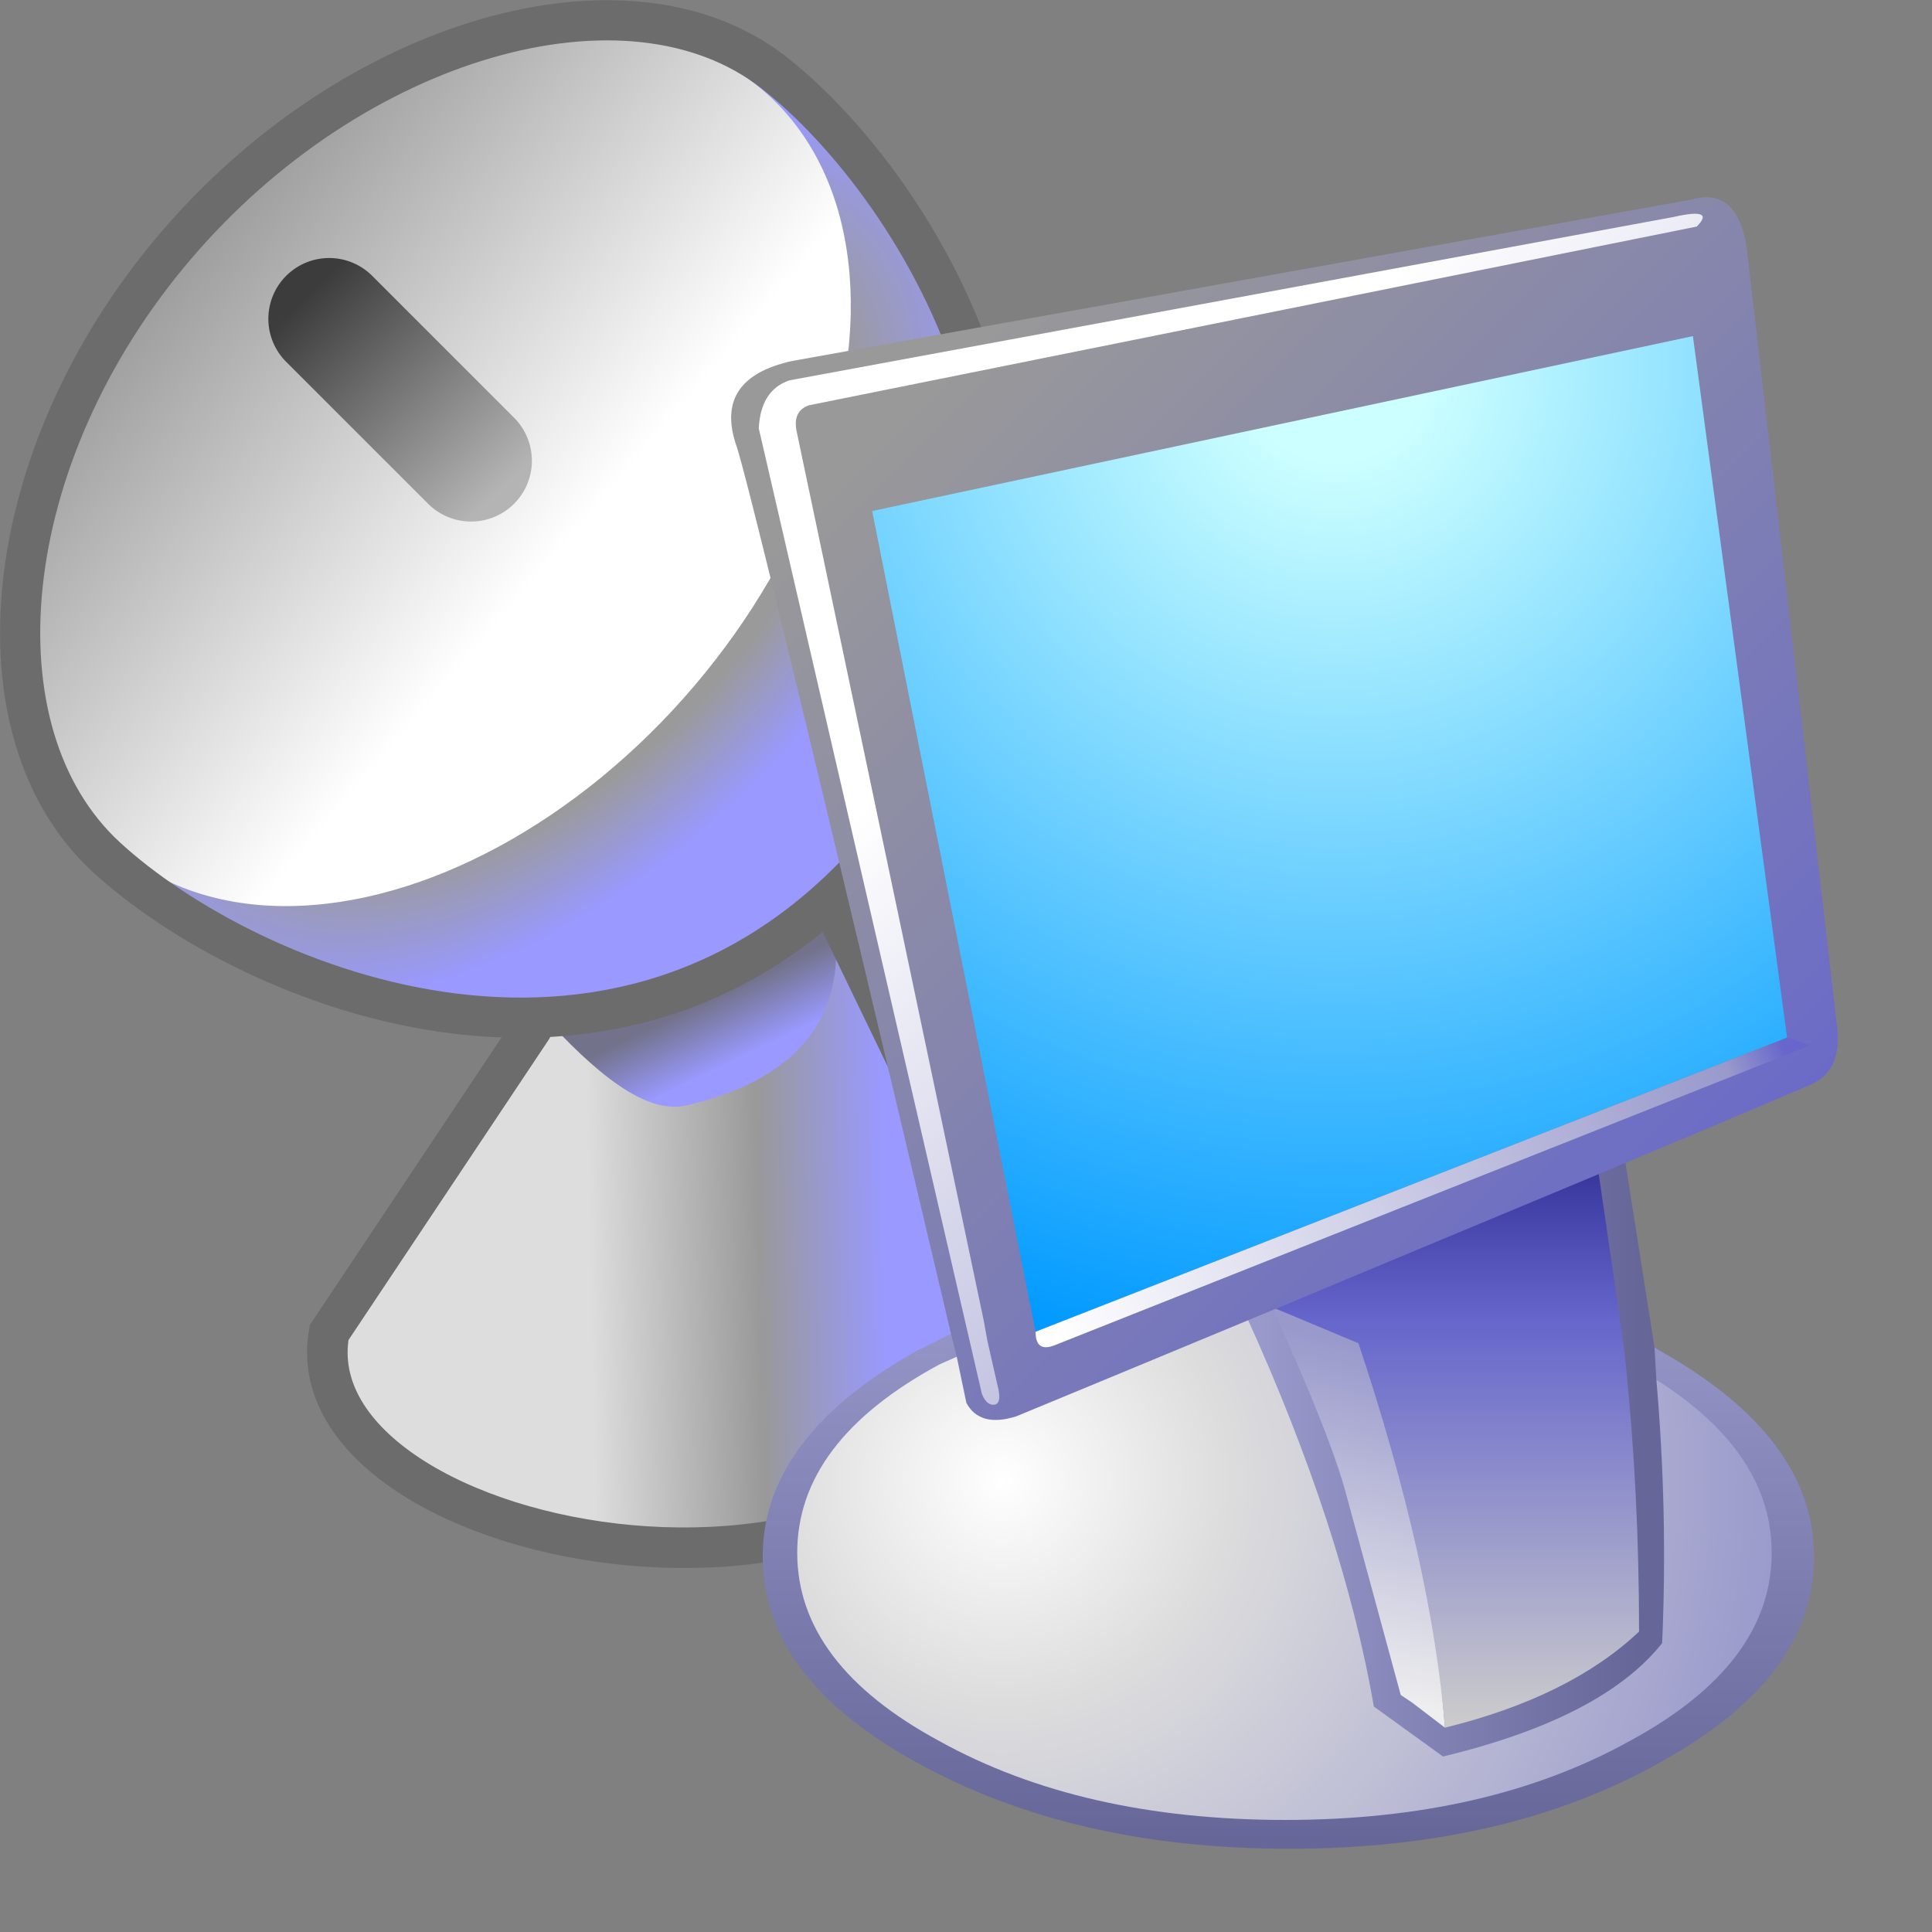 <?xml version="1.0" encoding="UTF-8" standalone="no"?>
<svg
   width="48"
   height="48"
   viewBox="0 0 48 48"
   version="1.1"
   id="svg8"
   inkscape:version="1.3.2 (1:1.3.2+202311252150+091e20ef0f)"
   sodipodi:docname="remote-desktop.svg"
   inkscape:export-filename="/media/klapeto/Αρχεία/WindowsXP Theme/Vectors/RASTER/remote-desktop.png"
   inkscape:export-xdpi="96"
   inkscape:export-ydpi="96"
   xmlns:inkscape="http://www.inkscape.org/namespaces/inkscape"
   xmlns:sodipodi="http://sodipodi.sourceforge.net/DTD/sodipodi-0.dtd"
   xmlns:xlink="http://www.w3.org/1999/xlink"
   xmlns="http://www.w3.org/2000/svg"
   xmlns:svg="http://www.w3.org/2000/svg"
   xmlns:rdf="http://www.w3.org/1999/02/22-rdf-syntax-ns#"
   xmlns:cc="http://creativecommons.org/ns#"
   xmlns:dc="http://purl.org/dc/elements/1.1/">
  <rect x="0" y="0" width="48" height="48" fill="#808080" stroke="none"/>
  <defs
     id="defs2">
    <linearGradient
       inkscape:collect="always"
       id="linearGradient127327">
      <stop
         style="stop-color:#9a9a9a;stop-opacity:1;"
         offset="0"
         id="stop127323" />
      <stop
         style="stop-color:#9a9a9a;stop-opacity:1"
         offset="0.688"
         id="stop127380" />
      <stop
         style="stop-color:#9999ff;stop-opacity:1"
         offset="1"
         id="stop127325" />
    </linearGradient>
    <linearGradient
       inkscape:collect="always"
       id="linearGradient103908">
      <stop
         style="stop-color:#3c3c3c;stop-opacity:1"
         offset="0"
         id="stop103904" />
      <stop
         style="stop-color:#b4b4b4;stop-opacity:1"
         offset="1"
         id="stop103906" />
    </linearGradient>
    <linearGradient
       inkscape:collect="always"
       id="linearGradient91885">
      <stop
         style="stop-color:#9d9d9d;stop-opacity:1"
         offset="0"
         id="stop91881" />
      <stop
         style="stop-color:#ffffff;stop-opacity:1"
         offset="1"
         id="stop91883" />
    </linearGradient>
    <linearGradient
       inkscape:collect="always"
       id="linearGradient55367">
      <stop
         style="stop-color:#72728a;stop-opacity:1"
         offset="0"
         id="stop55363" />
      <stop
         style="stop-color:#9999ff;stop-opacity:1"
         offset="1"
         id="stop55365" />
    </linearGradient>
    <linearGradient
       inkscape:collect="always"
       id="linearGradient31612">
      <stop
         style="stop-color:#dddddd;stop-opacity:1"
         offset="0"
         id="stop31608" />
      <stop
         style="stop-color:#999999;stop-opacity:1"
         offset="0.576"
         id="stop41179" />
      <stop
         style="stop-color:#9999ff;stop-opacity:1"
         offset="1"
         id="stop31610" />
    </linearGradient>
    <linearGradient
       gradientTransform="matrix(0,0.009,0.017,0,14.469,35.413)"
       gradientUnits="userSpaceOnUse"
       id="gradient18-0"
       spreadMethod="pad"
       x1="-819.2"
       x2="819.2">
      <stop
         offset="0.0"
         stop-color="#9999cc"
         id="stop175-7" />
      <stop
         offset="1.0"
         stop-color="#666699"
         id="stop177-8" />
    </linearGradient>
    <radialGradient
       cx="0"
       cy="0"
       gradientTransform="matrix(0.025,0,0,0.025,7.069,33.363)"
       gradientUnits="userSpaceOnUse"
       id="gradient19-6"
       r="819.2"
       spreadMethod="pad">
      <stop
         offset="0.0"
         stop-color="#ffffff"
         id="stop180-8" />
      <stop
         offset="0.282"
         stop-color="#dddddd"
         id="stop182-8" />
      <stop
         offset="1.0"
         stop-color="#9999cc"
         id="stop184-4" />
    </radialGradient>
    <linearGradient
       gradientTransform="matrix(-0.014,-0.014,-0.016,0.016,15.869,17.113)"
       gradientUnits="userSpaceOnUse"
       id="gradient20-3"
       spreadMethod="pad"
       x1="-819.2"
       x2="819.2">
      <stop
         offset="0.0"
         stop-color="#6666cc"
         id="stop187-1" />
      <stop
         offset="1.0"
         stop-color="#999999"
         id="stop189-4" />
    </linearGradient>
    <linearGradient
       gradientTransform="matrix(-0.01,-0.01,-0.015,0.015,17.719,18.013)"
       gradientUnits="userSpaceOnUse"
       id="gradient21-9"
       spreadMethod="pad"
       x1="-819.2"
       x2="819.2">
      <stop
         offset="0.0"
         stop-color="#9999cc"
         id="stop192-2" />
      <stop
         offset="1.0"
         stop-color="#ffffff"
         id="stop194-0" />
    </linearGradient>
    <radialGradient
       cx="0"
       cy="0"
       gradientTransform="matrix(0.032,0,0,0.032,15.719,4.413)"
       gradientUnits="userSpaceOnUse"
       id="gradient22-6"
       r="819.2"
       spreadMethod="pad">
      <stop
         offset="0.0"
         stop-color="#ccffff"
         id="stop197-8" />
      <stop
         offset="0.094"
         stop-color="#ccffff"
         id="stop199-9" />
      <stop
         offset="1.0"
         stop-color="#0099ff"
         id="stop201-2" />
    </radialGradient>
    <linearGradient
       gradientTransform="matrix(-0.011,0.006,8e-4,0.002,17.969,25.963)"
       gradientUnits="userSpaceOnUse"
       id="gradient23-6"
       spreadMethod="pad"
       x1="-819.2"
       x2="819.2">
      <stop
         offset="0.0"
         stop-color="#6666cc"
         id="stop204-6" />
      <stop
         offset="0.078"
         stop-color="#9999cc"
         id="stop206-4" />
      <stop
         offset="1.0"
         stop-color="#ffffff"
         id="stop208-9" />
    </linearGradient>
    <linearGradient
       gradientTransform="matrix(-0.006,0,0,0.009,18.669,32.263)"
       gradientUnits="userSpaceOnUse"
       id="gradient24-5"
       spreadMethod="pad"
       x1="-819.2"
       x2="819.2">
      <stop
         offset="0.0"
         stop-color="#666699"
         id="stop211-0" />
      <stop
         offset="1.0"
         stop-color="#9999cc"
         id="stop213-4" />
    </linearGradient>
    <linearGradient
       gradientTransform="matrix(0,0.009,0.006,0,18.719,32.413)"
       gradientUnits="userSpaceOnUse"
       id="gradient25-8"
       spreadMethod="pad"
       x1="-819.2"
       x2="819.2">
      <stop
         offset="0.0"
         stop-color="#333399"
         id="stop216-7" />
      <stop
         offset="0.286"
         stop-color="#6666cc"
         id="stop218-1" />
      <stop
         offset="1.0"
         stop-color="#cccccc"
         id="stop220-7" />
    </linearGradient>
    <linearGradient
       gradientTransform="matrix(-0.002,0.005,0.004,0.001,16.319,34.363)"
       gradientUnits="userSpaceOnUse"
       id="gradient26-2"
       spreadMethod="pad"
       x1="-819.2"
       x2="819.2">
      <stop
         offset="0.0"
         stop-color="#9999cc"
         id="stop223-7" />
      <stop
         offset="1.0"
         stop-color="#eeeeee"
         id="stop225-2" />
    </linearGradient>
    <linearGradient
       inkscape:collect="always"
       xlink:href="#linearGradient31612"
       id="linearGradient31614"
       x1="-69.065"
       y1="45.175"
       x2="-61.789"
       y2="45.029"
       gradientUnits="userSpaceOnUse"
       gradientTransform="translate(-0.458,0.5)" />
    <linearGradient
       inkscape:collect="always"
       xlink:href="#linearGradient55367"
       id="linearGradient55369"
       x1="-66.297"
       y1="39.364"
       x2="-65.583"
       y2="40.846"
       gradientUnits="userSpaceOnUse"
       gradientTransform="translate(-0.458,0.5)" />
    <linearGradient
       inkscape:collect="always"
       xlink:href="#linearGradient91885"
       id="linearGradient91887"
       x1="-46.687"
       y1="67.082"
       x2="-34.896"
       y2="67.083"
       gradientUnits="userSpaceOnUse"
       gradientTransform="translate(-0.025,0.678)" />
    <linearGradient
       inkscape:collect="always"
       xlink:href="#linearGradient103908"
       id="linearGradient103910"
       x1="-75.9"
       y1="21.782"
       x2="-71.209"
       y2="26.677"
       gradientUnits="userSpaceOnUse"
       gradientTransform="translate(-0.458,0.5)" />
    <radialGradient
       inkscape:collect="always"
       xlink:href="#linearGradient127327"
       id="radialGradient127329"
       cx="-37.835"
       cy="67.047"
       fx="-37.835"
       fy="67.047"
       r="8.237"
       gradientTransform="matrix(0.671,0.671,-1.162,1.162,32.455,-23.698)"
       gradientUnits="userSpaceOnUse" />
  </defs>
  <sodipodi:namedview
     id="base"
     pagecolor="#ffffff"
     bordercolor="#666666"
     borderopacity="1.0"
     inkscape:pageopacity="0.0"
     inkscape:pageshadow="2"
     inkscape:zoom="16"
     inkscape:cx="32.15625"
     inkscape:cy="40.21875"
     inkscape:document-units="px"
     inkscape:current-layer="layer1"
     inkscape:document-rotation="0"
     showgrid="false"
     units="px"
     inkscape:window-width="3840"
     inkscape:window-height="2058"
     inkscape:window-x="0"
     inkscape:window-y="0"
     inkscape:window-maximized="1"
     inkscape:snap-bbox="true"
     inkscape:bbox-nodes="true"
     fit-margin-top="0"
     fit-margin-left="0"
     fit-margin-right="0"
     fit-margin-bottom="0"
     inkscape:bbox-paths="false"
     inkscape:snap-global="true"
     inkscape:pagecheckerboard="0"
     inkscape:showpageshadow="2"
     inkscape:deskcolor="#d1d1d1">
    <inkscape:grid
       type="xygrid"
       id="grid1504"
       originx="0"
       originy="0"
       spacingy="1"
       spacingx="1"
       units="px"
       visible="false" />
    <inkscape:grid
       type="xygrid"
       id="grid1507"
       spacingx="0.5"
       spacingy="0.5"
       originx="0"
       originy="0"
       units="px"
       visible="false" />
  </sodipodi:namedview>
  <g
     inkscape:label="Layer 1"
     inkscape:groupmode="layer"
     id="layer1"
     transform="translate(-12.568)">
    <g
       id="g1"
       transform="matrix(0.189,0,0,0.189,10.189,6.2017887e-8)">
      <g
         id="g129244"
         transform="matrix(5.33,0,0,5.33,460.574,-80.68)">
        <path
           style="fill:url(#linearGradient31614);fill-opacity:1;stroke:none;stroke-width:1px;stroke-linecap:round;stroke-linejoin:miter;stroke-opacity:1"
           d="m -70.932,40.5 -5,7.5 c -1,5.5 15,8.5 17.5,0 l -5.111,-10.579"
           id="path71752"
           sodipodi:nodetypes="cccc" />
        <path
           style="fill:url(#linearGradient55369);fill-opacity:1;stroke:none;stroke-width:1px;stroke-linecap:butt;stroke-linejoin:miter;stroke-opacity:1"
           d="m -70.718,40.115 c 1.331,1.469 2.584,2.522 3.6,2.285 3.819,-0.893 3.9,-3.332 3.575,-4.978 -1.49,1.381 -5.683,2.749 -7.175,2.694 z"
           id="path4354"
           sodipodi:nodetypes="cscc" />
        <path
           style="fill:none;fill-opacity:1;stroke:#6c6c6c;stroke-width:1px;stroke-linecap:round;stroke-linejoin:miter;stroke-opacity:1"
           d="m -70.932,40.5 -5,7.5 c -1,5.5 15,8.5 17.5,0 l -5.111,-10.579"
           id="path1107"
           sodipodi:nodetypes="cccc" />
        <path
           id="ellipse2658"
           style="fill:#9999ff;fill-opacity:1;fill-rule:evenodd;stroke:none;stroke-linecap:round;stroke-linejoin:round;stroke-opacity:1;stop-color:#000000"
           d="M -62.151,35.808 C -68.432,43.5 -77.932,39.5 -81.433,36.272 c -3.344,-3.084 -2.699,-9.875 1.694,-15.043 4.392,-5.168 11.169,-7.109 14.764,-4.31 3.59,2.795 9.003,11.324 2.824,18.889 z"
           sodipodi:nodetypes="sssss" />
        <path
           id="ellipse119842"
           style="fill:url(#radialGradient127329);fill-rule:evenodd;stroke-linecap:round;stroke-linejoin:round;stop-color:#000000"
           d="m -64.568,34.169 c -4.314,5.076 -10.621,6.802 -14.088,3.855 -1.31,-1.114 -4.307,-3.659 -4.458,-5.52 -0.25,-3.062 3.31,-5.848 5.993,-9.005 2.63,-3.094 5.559,-7.321 8.619,-7.712 1.96,-0.251 4.267,2.409 5.62,3.559 3.466,2.946 2.628,9.747 -1.686,14.823 z"
           sodipodi:nodetypes="sssssss" />
        <ellipse
           style="fill:url(#linearGradient91887);fill-opacity:1;fill-rule:evenodd;stroke:none;stroke-width:1;stroke-linecap:round;stroke-linejoin:round;stroke-miterlimit:4;stroke-dasharray:none;stop-color:#000000"
           id="path1898"
           cx="-38.474"
           cy="67.759"
           rx="8.237"
           ry="12.281"
           transform="rotate(40.363)" />
        <path
           style="fill:none;stroke:url(#linearGradient103910);stroke-width:3;stroke-linecap:round;stroke-linejoin:miter;stroke-miterlimit:4;stroke-dasharray:none;stroke-opacity:1"
           d="m -75.932,23 3.5,3.5"
           id="path3712"
           sodipodi:nodetypes="cc" />
        <path
           id="path128010"
           style="fill:none;fill-opacity:1;fill-rule:evenodd;stroke:#6c6c6c;stroke-linecap:round;stroke-linejoin:round;stroke-opacity:1;stop-color:#000000;stroke-width:0.991;stroke-dasharray:none"
           d="M -62.151,35.808 C -68.432,43.5 -77.932,39.5 -81.433,36.272 c -3.344,-3.084 -2.699,-9.875 1.694,-15.043 4.392,-5.168 11.169,-7.109 14.764,-4.31 3.59,2.795 9.003,11.324 2.824,18.889 z"
           sodipodi:nodetypes="sssss" />
      </g>
      <g
         transform="matrix(4.619,0,0,4.619,272.359,25.927)"
         id="g1412">
        <g
           id="g1313"
           transform="matrix(1.094,0,0,1.094,-35.432,0)">
          <path
             inkscape:connector-curvature="0"
             style="fill:url(#gradient18-0);fill-rule:evenodd;stroke:none"
             id="path42"
             d="m 5.79,29.533 0.461,1.091 -0.591,-0.01 c -2.467,1.333 -2.966,2.922 -2.966,4.856 0,1.933 0.726,2.961 3.193,4.294 2.467,1.367 5.099,1.952 8.633,1.952 3.5,0 6.294,-0.572 8.761,-1.939 2.467,-1.333 2.992,-2.581 2.992,-4.514 0,-1.733 -0.342,-2.995 -2.342,-4.261 l 0.016,-1.123 0.223,0.134 c 2.667,1.5 4,3.283 4,5.35 0,2.1 -1.333,3.883 -4,5.35 -2.667,1.5 -5.883,2.25 -9.65,2.25 -3.767,0 -7,-0.75 -9.7,-2.25 -2.667,-1.467 -4,-3.25 -4,-5.35 0,-2.067 1.333,-3.85 4,-5.35 l 0.971,-0.48"
             sodipodi:nodetypes="cccscscscccscscscc" />
          <path
             inkscape:connector-curvature="0"
             style="fill:url(#gradient19-6);fill-rule:evenodd;stroke:none"
             id="path44"
             d="m 5.869,30.163 7.974,-1.567 10.226,2.167 c 2,1.267 3,2.767 3,4.5 0,1.933 -1.233,3.567 -3.7,4.9 -2.467,1.367 -5.45,2.05 -8.95,2.05 -3.533,0 -6.533,-0.683 -9,-2.05 -2.467,-1.333 -3.7,-2.967 -3.7,-4.9 0,-1.933 1.233,-3.567 3.7,-4.9 l 0.45,-0.2"
             sodipodi:nodetypes="cccscscscc" />
          <path
             inkscape:connector-curvature="0"
             style="fill:url(#gradient24-5);fill-rule:evenodd;stroke:none"
             id="path54-2"
             d="m 23.245,24.994 0.774,4.919 0.05,0.85 c 0.2,2.3 0.25,4.583 0.15,6.85 -1.033,1.3 -2.933,2.283 -5.7,2.95 l -1.8,-1.3 c -0.533,-3.1 -1.663,-6.513 -3.297,-10.113"
             sodipodi:nodetypes="ccccccc" />
          <path
             inkscape:connector-curvature="0"
             style="fill:url(#gradient26-2);fill-rule:evenodd;stroke:none"
             id="path58-8"
             d="m 16.709,29.665 c 1.267,3.8 1.626,7.281 1.86,10.148 l -0.85,-0.65 -0.3,-0.2 -1.4,-5.15 C 15.752,32.779 15.092,31.121 14.092,28.921"
             sodipodi:nodetypes="cccccc" />
          <path
             inkscape:connector-curvature="0"
             style="fill:url(#gradient20-3);fill-rule:evenodd;stroke:none"
             id="path46-9"
             d="m 5.719,29.563 c -3.5,-14.833 -5.367,-22.55 -5.6,-23.15 -0.367,-1.133 0.117,-1.85 1.45,-2.15 L 24.969,0.063 c 0.8,-0.233 1.283,0.183 1.45,1.25 l 2.35,20.25 c 0.1,0.8 -0.15,1.317 -0.75,1.55 -6.757,2.882 -20.6,8.6 -20.6,8.6 -0.633,0.2 -1.067,0.083 -1.3,-0.35 l -0.25,-1.2 -0.15,-0.6 M 27.351,21.844 24.881,3.76 3.833,8.307 8.001,29.488 c 0,0.367 0.092,0.404 0.425,0.271 L 27.904,22.065"
             sodipodi:nodetypes="ccccccccccccccccc" />
          <path
             inkscape:connector-curvature="0"
             style="fill:url(#gradient21-9);fill-rule:evenodd;stroke:none"
             id="path48-7"
             d="m 2.019,5.413 c -0.348,0.13 -0.381,0.412 -0.3,0.75 l 4.85,23.05 0.1,0.55 0.25,1.1 c 0.1,0.367 0.067,0.55 -0.1,0.55 -0.212,0 -0.3,-0.3 -0.3,-0.3 L 0.719,6.013 c 0.033,-0.667 0.3,-1.083 0.8,-1.25 L 24.519,0.513 c 0.733,-0.167 0.933,-0.083 0.6,0.25 L 2.019,5.413"
             sodipodi:nodetypes="cccccccccccc" />
          <path
             inkscape:connector-curvature="0"
             style="fill:url(#gradient25-8);fill-rule:evenodd;stroke:none"
             id="path56-3"
             d="m 14.169,28.913 8.4,-3.5 0.6,4.1 0.1,0.8 c 0.233,2.267 0.35,4.6 0.35,7 -1.2,1.133 -2.883,1.967 -5.05,2.5 -0.233,-2.867 -0.983,-6.2 -2.25,-10 l -2.15,-0.9 m 3.55,10.25 0.85,0.65 -0.47,-0.36 -0.38,-0.29"
             sodipodi:nodetypes="cccccccccccc" />
          <path
             inkscape:connector-curvature="0"
             style="fill:url(#gradient22-6);fill-rule:evenodd;stroke:none"
             id="path50-6"
             d="m 7.919,29.513 -4.25,-21.35 21.35,-4.55 2.45,18.25 -19.55,7.65"
             sodipodi:nodetypes="ccccc" />
          <path
             inkscape:connector-curvature="0"
             style="fill:url(#gradient23-6);fill-rule:evenodd;stroke:none"
             id="path52-1"
             d="m 7.919,29.513 19.55,-7.65 0.6,0.2 -19.65,7.8 q -0.5,0.2 -0.5,-0.35" />
        </g>
      </g>
    </g>
  </g>
</svg>
